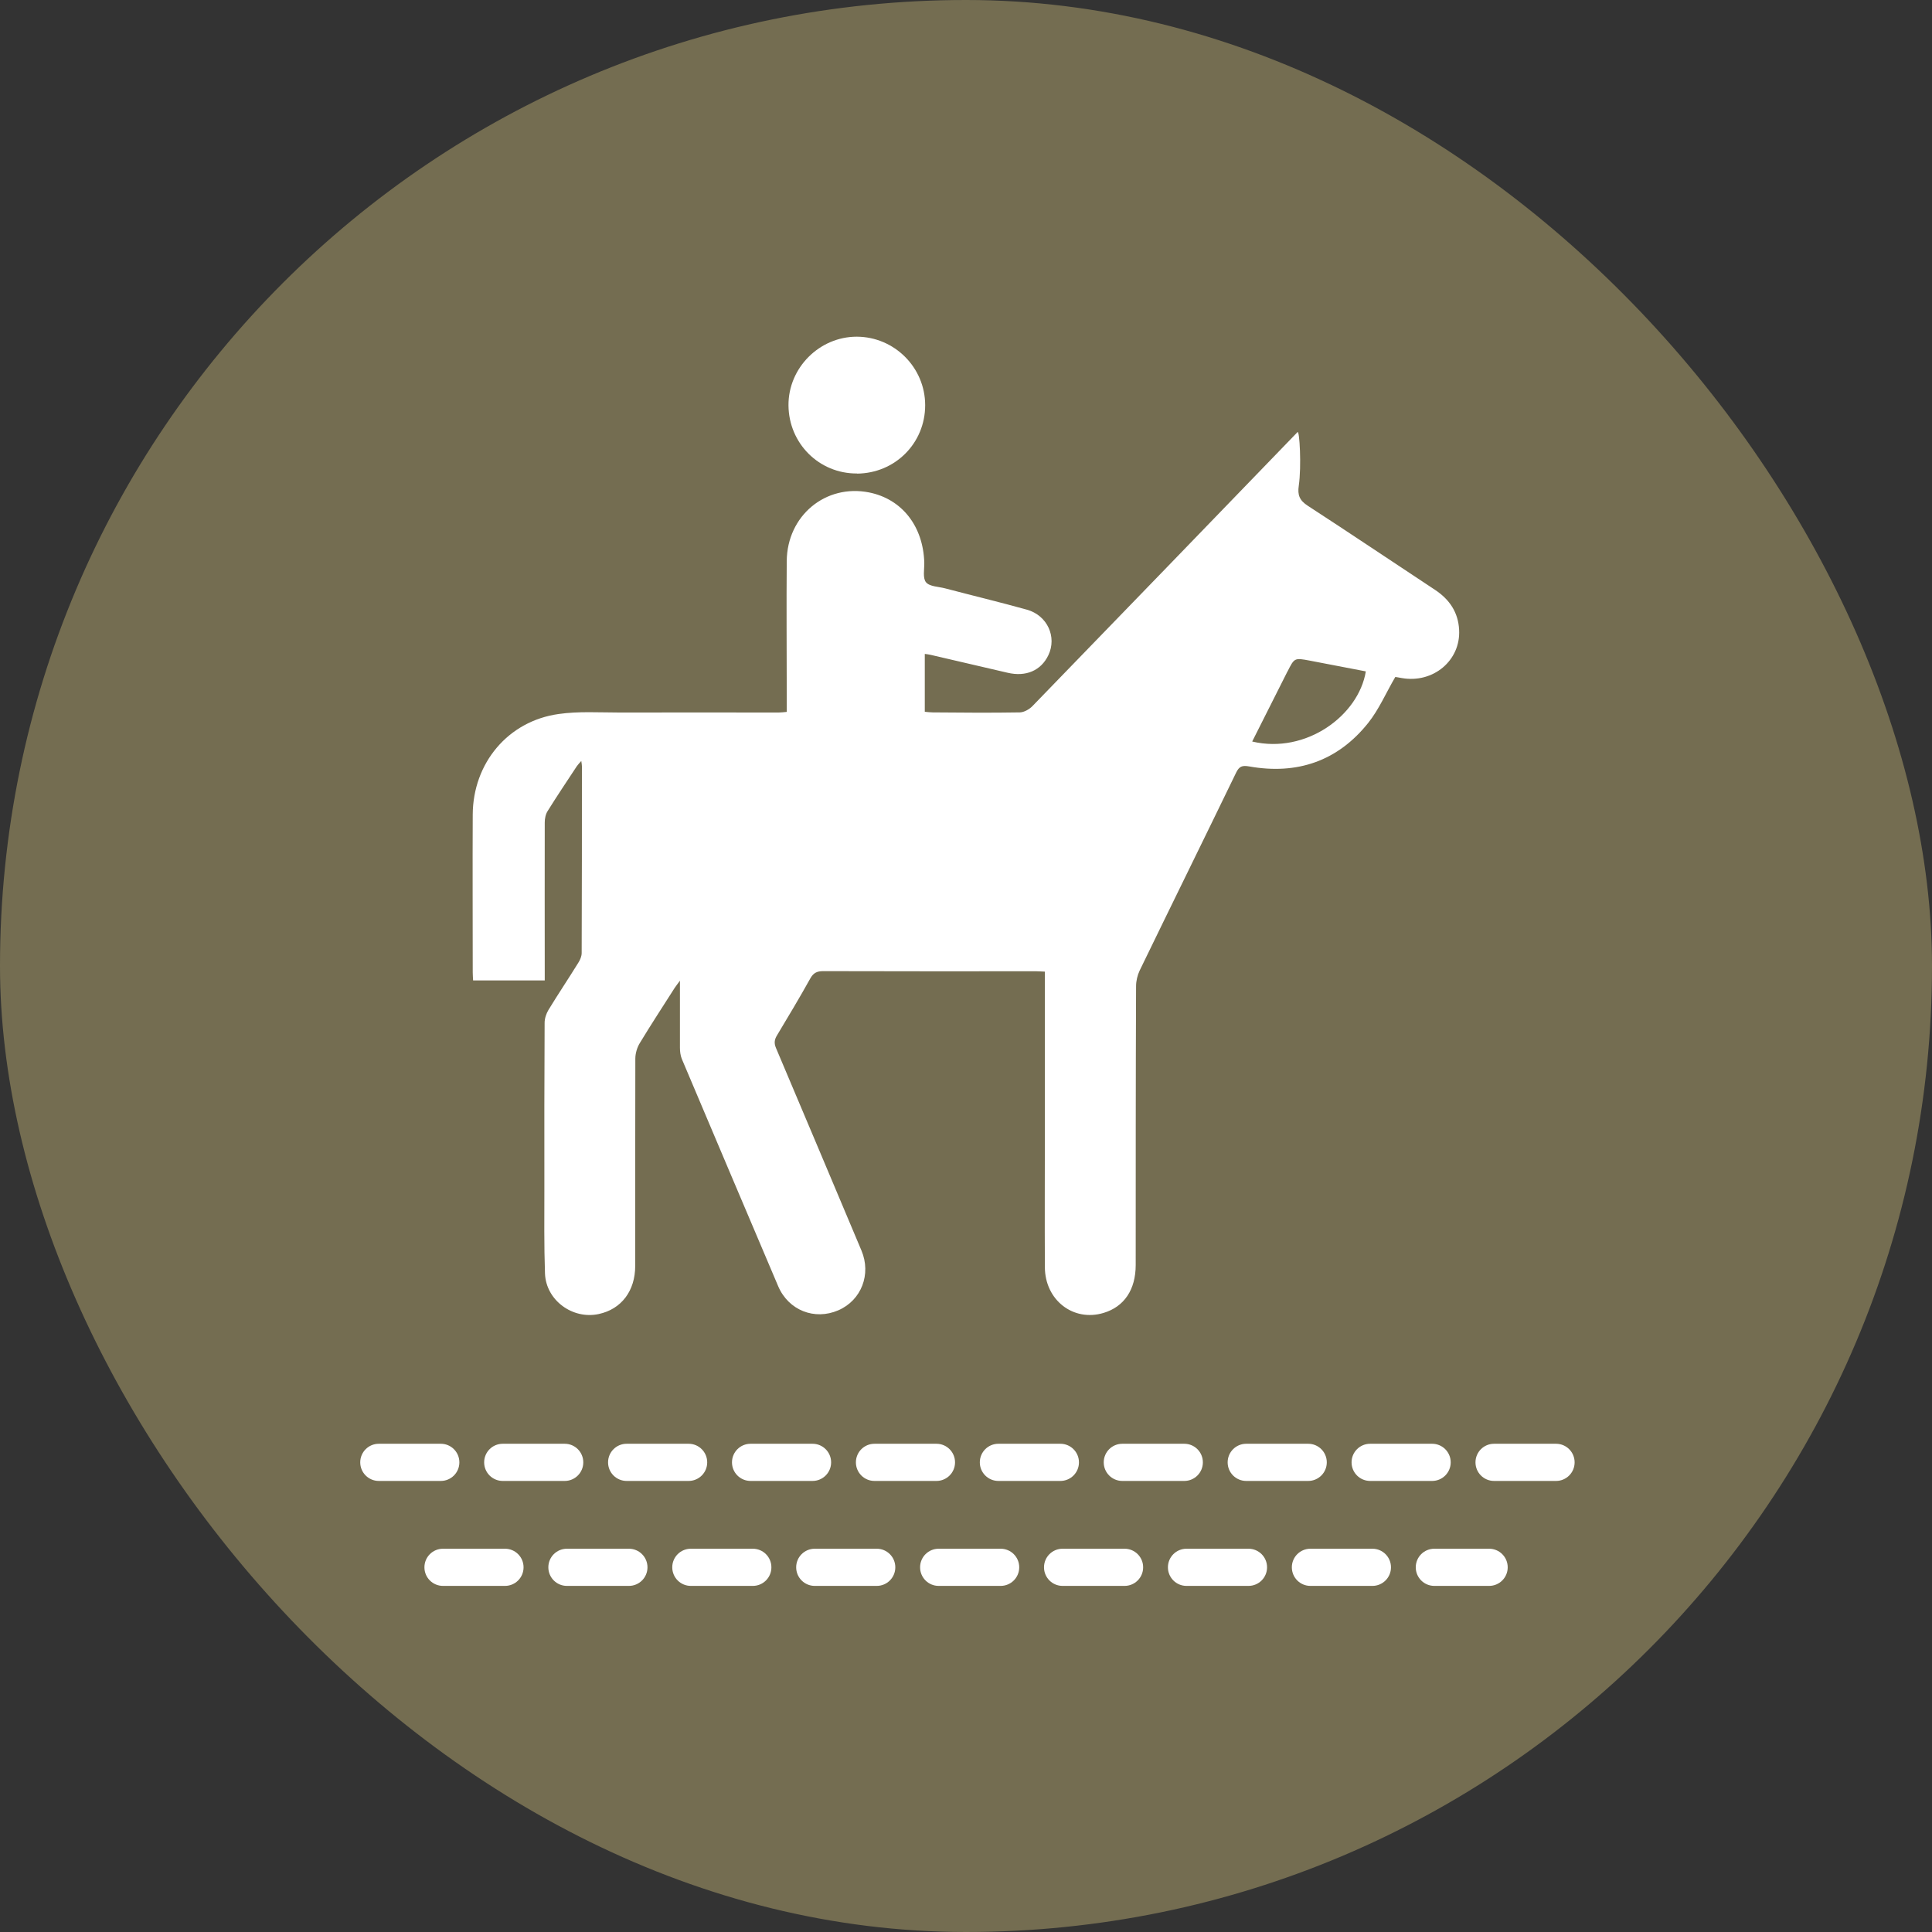 <?xml version="1.0" encoding="UTF-8"?>
<svg xmlns="http://www.w3.org/2000/svg" width="5.5mm" height="5.5mm" viewBox="0 0 15.591 15.591">
  <rect x="0" y="0" width="15.591" height="15.591" fill="#333333" stroke="none"/>
  <g id="a" data-name="Cirkel">
    <rect x="0" y="0" width="15.591" height="15.591" rx="7.795" ry="7.795" fill="#746d51"/>
  </g>
  <g id="b" data-name="ICONS">
    <g>
      <path d="m4.396,7.914v-.083c0-.398-.001-.796,0-1.194,0-.031.007-.067.024-.093.076-.122.156-.241.235-.361.009-.013.02-.024.036-.042.003.022.005.032.005.043,0,.502,0,1.004-.002,1.506,0,.027-.012.056-.027.079-.079.128-.163.253-.241.381-.018.03-.031.069-.031.104-.002.447-.003.894-.002,1.34,0,.228-.003.456.005.683.008.216.223.373.434.327.182-.039.294-.186.294-.388,0-.557,0-1.115.001-1.672,0-.043.014-.091.037-.128.09-.149.186-.295.28-.443.01-.015.022-.03.043-.059,0,.193,0,.367,0,.541,0,.03.004.063.015.09.259.612.518,1.224.778,1.835.083.194.293.277.485.194.187-.081.267-.292.187-.482-.23-.545-.459-1.091-.69-1.635-.017-.04-.012-.069.009-.103.091-.152.182-.303.268-.458.025-.045.054-.059.104-.059.573.002,1.146.001,1.719.001.021,0,.043.002.07.003v.056c0,.396,0,.792,0,1.188,0,.38-.002.761,0,1.141.001.266.23.443.474.369.166-.05.259-.187.259-.387,0-.75,0-1.5.003-2.25,0-.042.011-.088.029-.126.258-.532.52-1.063.778-1.596.025-.052.049-.061.106-.051.387.069.715-.043.961-.352.086-.108.142-.24.218-.37.005,0,.029.005.053.009.253.044.475-.142.462-.389-.007-.14-.076-.244-.193-.322-.343-.226-.684-.456-1.029-.68-.066-.043-.083-.086-.072-.161.023-.159.006-.45-.01-.433-.713.738-1.426,1.476-2.141,2.213-.025.025-.066.048-.1.049-.234.004-.469.002-.703,0-.021,0-.042-.003-.064-.005v-.467c.019.003.034.004.049.008.206.048.413.096.619.144.149.035.27-.018.329-.141.071-.148-.008-.322-.173-.368-.219-.061-.44-.114-.66-.172-.053-.014-.125-.014-.154-.049-.028-.034-.013-.105-.014-.159-.009-.295-.181-.513-.445-.566-.351-.07-.662.187-.665.554-.003.356,0,.712,0,1.068v.149c-.025.002-.045.005-.064.005-.429,0-.858-.001-1.287,0-.164,0-.329-.011-.49.012-.408.057-.691.396-.693.812-.002.425,0,.849,0,1.274,0,.021.002.043.003.064h.578Zm5.994-2.495c.056-.111.056-.111.179-.088.151.029.302.058.453.087-.058.356-.483.669-.917.566.097-.192.191-.379.285-.566Z" fill="#fff"/>
      <path d="m6.915,3.822c.308-.002.551-.245.551-.552,0-.304-.248-.552-.552-.553-.302,0-.553.252-.551.554.002.307.247.552.553.55Z" fill="#fff"/>
    </g>
    <path d="m12.017,12.798h-.442c-.083,0-.15-.067-.15-.15s.067-.15.15-.15h.442c.083,0,.15.067.15.15s-.067.15-.15.15Zm-.942,0h-.5c-.083,0-.15-.067-.15-.15s.067-.15.15-.15h.5c.083,0,.15.067.15.15s-.067.15-.15.15Zm-1,0h-.5c-.083,0-.15-.067-.15-.15s.067-.15.15-.15h.5c.083,0,.15.067.15.15s-.067.15-.15.15Zm-1,0h-.5c-.083,0-.15-.067-.15-.15s.067-.15.15-.15h.5c.083,0,.15.067.15.15s-.067.15-.15.15Zm-1,0h-.5c-.083,0-.15-.067-.15-.15s.067-.15.15-.15h.5c.083,0,.15.067.15.15s-.067.15-.15.15Zm-1,0h-.5c-.083,0-.15-.067-.15-.15s.067-.15.15-.15h.5c.083,0,.15.067.15.15s-.067.15-.15.15Zm-1,0h-.5c-.083,0-.15-.067-.15-.15s.067-.15.15-.15h.5c.083,0,.15.067.15.15s-.067.15-.15.15Zm-1,0h-.5c-.083,0-.15-.067-.15-.15s.067-.15.15-.15h.5c.083,0,.15.067.15.15s-.067.15-.15.15Zm-1,0h-.5c-.083,0-.15-.067-.15-.15s.067-.15.15-.15h.5c.083,0,.15.067.15.15s-.067.15-.15.15Z" fill="#fff"/>
    <path d="m12.557,11.951h-.5c-.083,0-.15-.067-.15-.15s.067-.15.15-.15h.5c.083,0,.15.067.15.15s-.067.15-.15.15Zm-1,0h-.5c-.083,0-.15-.067-.15-.15s.067-.15.15-.15h.5c.083,0,.15.067.15.15s-.067.15-.15.15Zm-1,0h-.5c-.083,0-.15-.067-.15-.15s.067-.15.15-.15h.5c.083,0,.15.067.15.15s-.067.15-.15.15Zm-1,0h-.5c-.083,0-.15-.067-.15-.15s.067-.15.15-.15h.5c.083,0,.15.067.15.15s-.067.15-.15.15Zm-1,0h-.5c-.083,0-.15-.067-.15-.15s.067-.15.15-.15h.5c.083,0,.15.067.15.15s-.067.15-.15.15Zm-1,0h-.5c-.083,0-.15-.067-.15-.15s.067-.15.15-.15h.5c.083,0,.15.067.15.15s-.067.15-.15.15Zm-1,0h-.5c-.083,0-.15-.067-.15-.15s.067-.15.15-.15h.5c.083,0,.15.067.15.15s-.067.15-.15.15Zm-1,0h-.5c-.083,0-.15-.067-.15-.15s.067-.15.15-.15h.5c.083,0,.15.067.15.15s-.067.15-.15.15Zm-1,0h-.5c-.083,0-.15-.067-.15-.15s.067-.15.15-.15h.5c.083,0,.15.067.15.15s-.067.15-.15.15Zm-1,0h-.5c-.083,0-.15-.067-.15-.15s.067-.15.15-.15h.5c.083,0,.15.067.15.15s-.067.15-.15.15Z" fill="#fff"/>
  </g>
</svg>